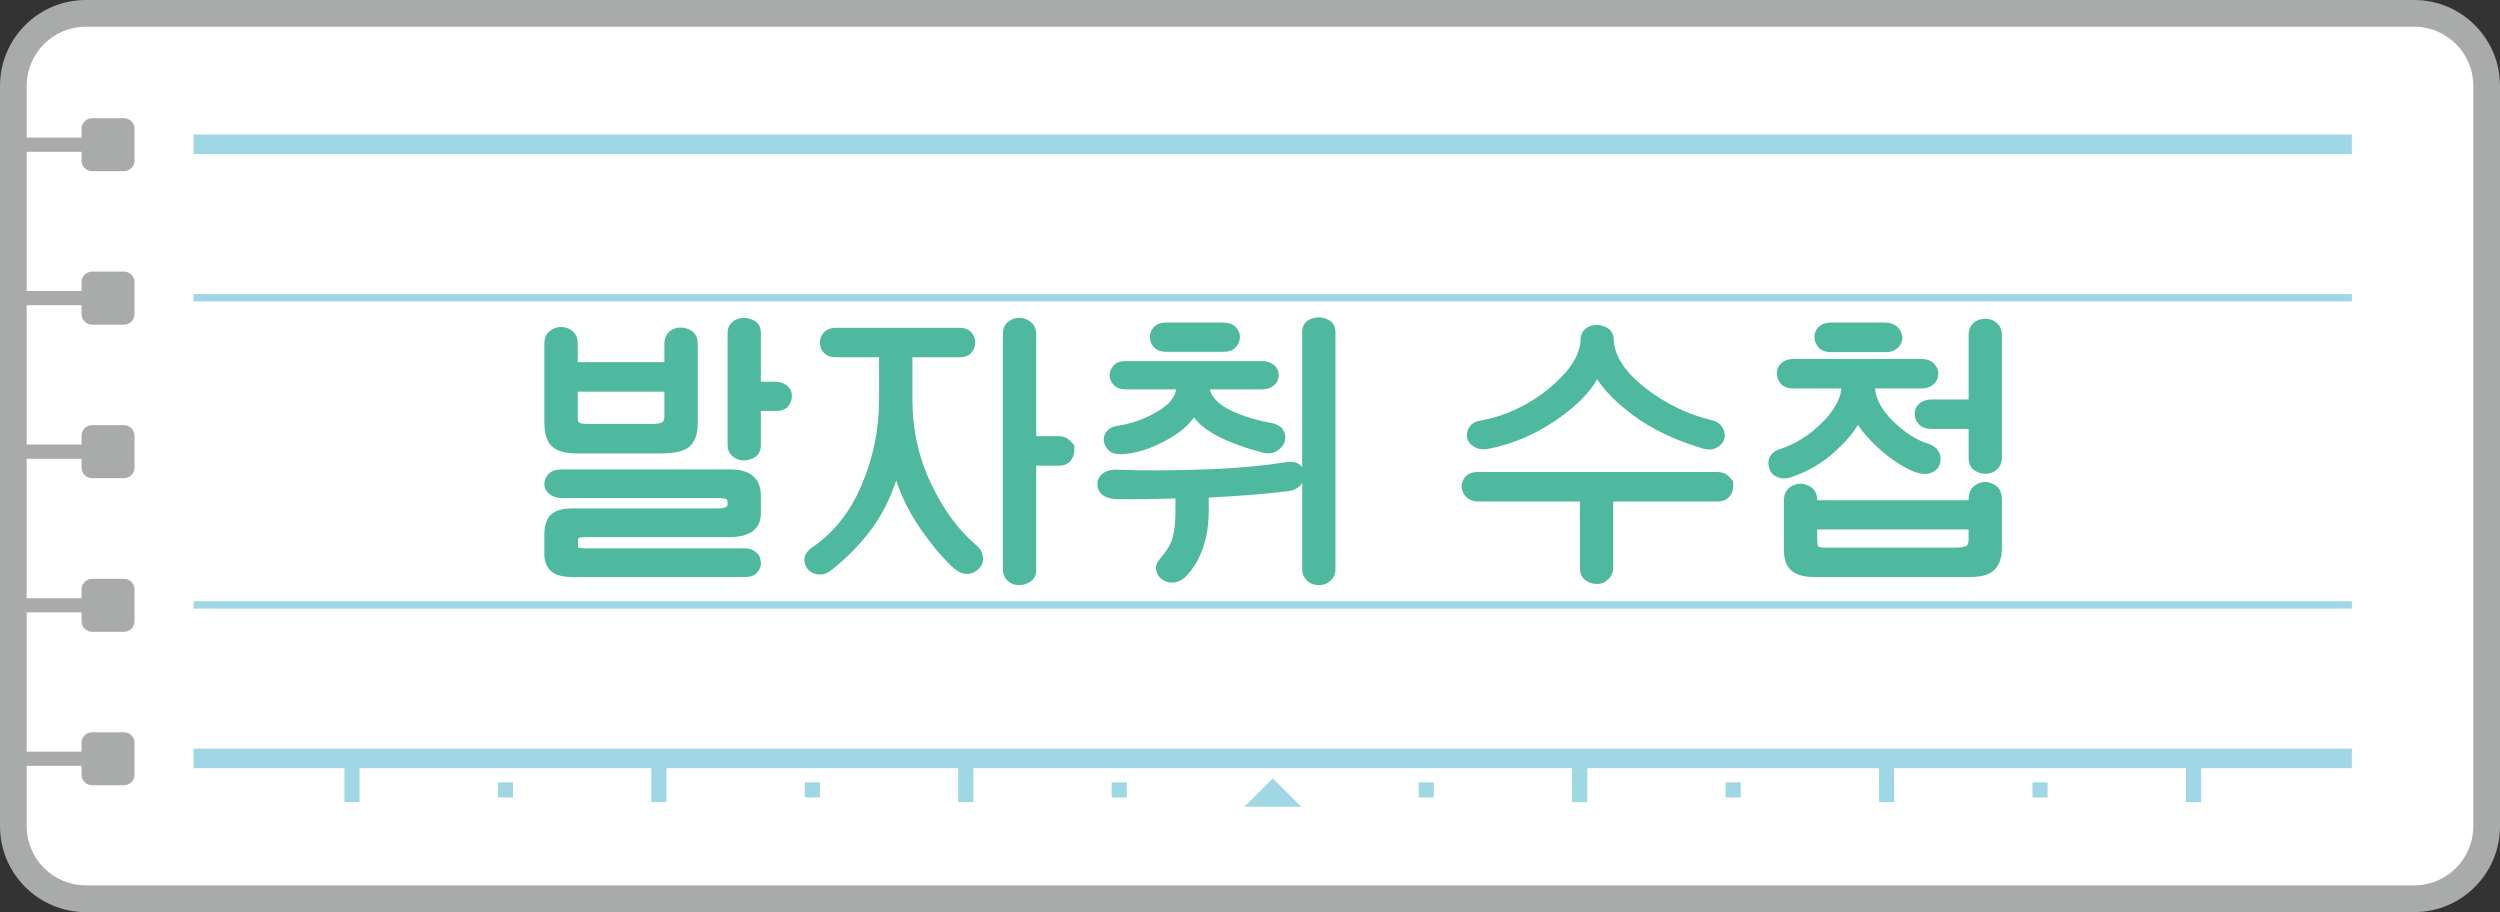 <?xml version="1.0" encoding="utf-8"?>
<!-- Generator: Adobe Illustrator 27.2.0, SVG Export Plug-In . SVG Version: 6.00 Build 0)  -->
<svg version="1.1" id="레이어_1" xmlns="http://www.w3.org/2000/svg" xmlns:xlink="http://www.w3.org/1999/xlink" x="0px"
	 y="0px" viewBox="0 0 720 262.687" enable-background="new 0 0 720 262.687" xml:space="preserve">
<rect x="0" y="0" width="720" height="262.687" fill="#333333" stroke="none"/>
<path fill="#FFFFFF" d="M716.148,237.959c0,11.499-9.389,20.868-20.858,20.868H24.706c-11.469,0-20.868-9.368-20.868-20.868V24.708
	c0-11.469,9.399-20.858,20.868-20.858H695.29c11.469,0,20.858,9.389,20.858,20.858V237.959z"/>
<polygon fill="#A0D7E5" points="358.382,232.335 366.574,224.163 374.746,232.335 "/>
<rect x="55.755" y="38.739" fill="#A0D7E5" width="621.592" height="5.639"/>
<rect x="55.755" y="84.697" fill="#A0D7E5" width="621.592" height="2.111"/>
<rect x="55.755" y="173.154" fill="#A0D7E5" width="621.592" height="2.121"/>
<polygon fill="#A0D7E5" points="55.754,221.233 99.198,221.233 99.198,231.003 103.551,231.003 103.551,221.233 187.575,221.233 
	187.575,231.003 191.948,231.003 191.948,221.233 275.962,221.233 275.962,231.003 280.324,231.003 280.324,221.233 
	452.765,221.233 452.765,231.024 457.138,231.024 457.138,221.233 541.162,221.233 541.162,231.024 545.524,231.024 
	545.524,221.233 629.559,221.233 629.559,231.024 633.931,231.024 633.931,221.233 677.346,221.233 677.346,215.594 55.754,215.594 
	"/>
<rect x="143.388" y="225.313" fill="#A0D7E5" width="4.363" height="4.352"/>
<rect x="231.775" y="225.313" fill="#A0D7E5" width="4.373" height="4.352"/>
<rect x="320.161" y="225.313" fill="#A0D7E5" width="4.373" height="4.373"/>
<rect x="408.588" y="225.313" fill="#A0D7E5" width="4.352" height="4.373"/>
<rect x="496.965" y="225.313" fill="#A0D7E5" width="4.363" height="4.373"/>
<rect x="585.351" y="225.313" fill="#A0D7E5" width="4.363" height="4.373"/>
<path fill="#A9AAAA" d="M695.292,0H24.708C11.077,0,0,11.087,0,24.708v213.252c0,13.641,11.077,24.728,24.708,24.728h670.585
	c13.62,0,24.708-11.087,24.708-24.728V24.708C720,11.087,708.913,0,695.292,0 M712.31,237.959c0,9.399-7.64,17.028-17.018,17.028
	H24.708c-9.378,0-17.018-7.629-17.018-17.028v-17.39h15.792v2.523c0,1.689,1.377,3.066,3.056,3.066h9.157
	c1.679,0,3.056-1.377,3.056-3.066v-9.147c0-1.699-1.377-3.056-3.056-3.056h-9.157c-1.679,0-3.056,1.357-3.056,3.056v2.533H7.69
	v-40.107h15.792v2.553c0,1.679,1.377,3.036,3.056,3.036h9.157c1.679,0,3.056-1.357,3.056-3.036v-9.177
	c0-1.669-1.377-3.056-3.056-3.056h-9.157c-1.679,0-3.056,1.387-3.056,3.056v2.543H7.69v-40.158h15.792v2.543
	c0,1.679,1.377,3.036,3.056,3.036h9.157c1.679,0,3.056-1.357,3.056-3.036v-9.177c0-1.689-1.377-3.056-3.056-3.056h-9.157
	c-1.679,0-3.056,1.367-3.056,3.056v2.523H7.69V87.904h15.792v2.533c0,1.679,1.377,3.066,3.056,3.066h9.157
	c1.679,0,3.056-1.387,3.056-3.066V81.29c0-1.689-1.377-3.066-3.056-3.066h-9.157c-1.679,0-3.056,1.377-3.056,3.066v2.513H7.69
	V43.716h15.792v2.533c0,1.679,1.377,3.046,3.056,3.046h9.157c1.679,0,3.056-1.367,3.056-3.046v-9.157
	c0-1.679-1.377-3.056-3.056-3.056h-9.157c-1.679,0-3.056,1.377-3.056,3.056v2.533H7.69V24.708c0-9.378,7.639-17.018,17.018-17.018
	h670.585c9.378,0,17.018,7.639,17.018,17.018V237.959z"/>
<path fill="#4FB99F" d="M226.598,111.014c-0.885-0.704-1.97-1.076-3.247-1.076h-4.222V95.796c0-1.85-0.895-2.804-1.669-3.307
	c-2-1.267-4.765-1.287-6.514,0.201c-0.925,0.784-1.397,1.86-1.397,3.207v32.206c0,1.317,0.462,2.412,1.367,3.257
	c0.895,0.834,2,1.256,3.267,1.256c1.206,0,2.322-0.352,3.297-0.995c0.764-0.503,1.649-1.518,1.649-3.428v-9.841h4.473
	c1.568,0,2.744-0.493,3.478-1.447c0.684-0.885,1.005-1.9,0.975-3.006C228.025,112.743,227.533,111.768,226.598,111.014"/>
<path fill="#4FB99F" d="M217.282,158.703c-0.764-0.523-1.729-0.784-2.855-0.784h-45.505c-1.88,0-2.292-0.191-2.332-0.231
	c-0.05-0.01-0.141-0.211-0.141-0.643v-0.915c0-0.985,0.221-1.206,0.221-1.206c0.04-0.03,0.422-0.251,2.252-0.251h41.273
	c7.378,0,8.936-3.719,8.936-6.845v-5.056c0-3.448-1.508-7.579-8.685-7.579h-48.661c-1.649,0-2.905,0.412-3.739,1.257
	c-0.844,0.834-1.277,1.819-1.277,2.935c0,1.146,0.513,2.151,1.528,2.925c0.935,0.744,2.091,1.126,3.398,1.126h44.972
	c1.98,0,2.483,0.261,2.573,0.332c0.191,0.1,0.302,0.523,0.302,1.116v0.422c0,0.744-0.915,1.116-2.704,1.116h-41.866
	c-2.935,0-4.996,0.573-6.262,1.749c-1.317,1.196-1.94,3.176-1.94,6.031v5.277c0,2.151,0.633,3.82,1.89,4.986
	c1.246,1.156,3.317,1.709,6.313,1.709h49.707c1.568,0,2.734-0.482,3.468-1.387c0.694-0.864,1.035-1.739,0.985-2.563
	c-0.03-0.744-0.141-1.337-0.352-1.86C218.538,159.778,218.046,159.226,217.282,158.703"/>
<path fill="#4FB99F" d="M166.224,130.595h24.084c4.131,0,6.865-0.673,8.373-2.091c1.488-1.397,2.252-3.518,2.252-6.262v-23.24
	c0-1.659-0.553-2.875-1.638-3.639c-2.01-1.397-4.825-1.417-6.574,0.211c-0.915,0.844-1.377,2.01-1.377,3.508v5.217h-24.969v-5.398
	c0-1.618-0.553-2.855-1.628-3.649c-1.98-1.457-4.363-1.457-6.343,0.02c-1.076,0.774-1.628,2.02-1.628,3.729v22.557
	c0,3.317,0.704,5.599,2.171,6.996C160.384,129.921,162.776,130.595,166.224,130.595 M166.375,119.879v-7.077h24.969v6.996
	c0,0.915-0.191,1.508-0.583,1.789c-0.281,0.181-1.025,0.513-2.955,0.513H169.42c-2.091,0-2.583-0.332-2.664-0.402
	C166.686,121.648,166.375,121.307,166.375,119.879"/>
<path fill="#4FB99F" d="M304.579,125.602h-6.152V96.21c0-1.829-0.834-3.217-2.412-4.051c-1.528-0.794-3.136-0.834-4.684-0.111
	c-1.638,0.774-2.503,2.191-2.503,4.091v67.881c0,1.317,0.482,2.402,1.387,3.257c0.885,0.824,1.98,1.236,3.247,1.236
	c1.206,0,2.322-0.332,3.307-0.995c0.754-0.503,1.659-1.488,1.659-3.418v-29.985h6.403c1.568,0,2.744-0.472,3.508-1.407
	c0.704-0.905,1.066-1.87,1.066-2.895v-1.558l-1.186-1.297C307.383,126.064,306.177,125.602,304.579,125.602"/>
<path fill="#4FB99F" d="M281.078,156.955c-5.026-4.262-9.389-10.213-12.947-17.701c-3.558-7.469-5.358-15.631-5.358-24.235v-12.123
	h13.6c1.588,0,2.764-0.482,3.498-1.427c0.664-0.885,1.015-1.85,1.015-2.865c0-1.015-0.372-1.96-1.096-2.825
	c-0.754-0.915-1.9-1.367-3.418-1.367H240.72c-1.327,0-2.443,0.392-3.277,1.166c-0.864,0.774-1.297,1.809-1.297,3.026
	c0,1.226,0.402,2.272,1.226,3.086c0.804,0.814,1.92,1.206,3.287,1.206h12.515v12.294c0,8.403-1.689,16.626-5.006,24.477
	c-3.297,7.8-8.132,13.882-14.425,18.093c-2.322,1.699-2.302,3.508-1.88,4.755c0.593,1.689,1.88,2.674,3.679,2.885
	c0.241,0.03,0.483,0.07,0.714,0.07c0.955,0,1.9-0.342,2.845-1.005c4.966-3.89,9.127-8.182,12.384-12.766
	c2.744-3.87,4.966-8.333,6.624-13.319c1.498,4.533,3.609,8.846,6.303,12.877c3.196,4.845,6.634,8.986,10.213,12.334
	c2.523,2.201,5.107,2.232,7.197,0.271c0.945-0.804,1.397-1.95,1.287-3.347C283.008,159.136,282.314,157.94,281.078,156.955"/>
<path fill="#4FB99F" d="M319.921,130.206c0.693,0.432,1.618,0.613,2.835,0.613c1.146,0,2.563-0.171,4.242-0.553
	c3.227-0.704,6.634-2.111,10.112-4.162c2.975-1.739,5.247-3.729,6.775-5.89c2.965,4.061,9.509,7.408,19.923,10.193
	c1.518,0.332,2.855,0.141,3.97-0.523c1.106-0.684,1.85-1.568,2.191-2.634c0.352-1.106,0.241-2.221-0.362-3.307
	c-0.603-1.116-1.88-1.85-3.78-2.181c-1.578-0.271-3.367-0.684-5.348-1.256c-1.95-0.593-3.93-1.327-5.87-2.232
	c-1.87-0.864-3.428-1.95-4.594-3.247c-0.844-0.915-1.367-1.88-1.558-2.885h15.048c1.317,0,2.432-0.372,3.327-1.086
	c0.925-0.744,1.427-1.799,1.427-2.995c0-1.216-0.503-2.262-1.427-3.016c-0.895-0.704-2.01-1.065-3.327-1.065h-39.183
	c-1.598,0-2.815,0.422-3.599,1.287c-0.764,0.844-1.156,1.759-1.156,2.794c0,0.995,0.392,1.94,1.156,2.784
	c0.784,0.854,1.97,1.297,3.518,1.297h14.475c-0.342,2.322-2.051,4.393-5.197,6.262c-3.699,2.191-7.559,3.609-11.489,4.192
	c-1.528,0.211-2.674,0.794-3.377,1.749c-0.724,0.965-0.955,2.071-0.653,3.176C318.282,128.597,318.916,129.492,319.921,130.206"/>
<path fill="#4FB99F" d="M382.943,92.315c-1.96-1.226-4.403-1.226-6.303,0.01c-0.734,0.503-1.608,1.457-1.608,3.307v38.951
	c-0.04-0.05-0.09-0.1-0.121-0.161c-0.975-1.206-2.473-1.679-4.513-1.317c-5.699,0.925-12.716,1.608-20.858,2
	c-10.997,0.442-20.405,0.493-28.155,0.151c-1.669,0-2.985,0.422-3.94,1.236c-0.975,0.844-1.468,1.91-1.397,3.066
	c0.09,1.829,1.166,4.051,5.75,4.212c5.157,0.05,10.756-0.03,16.726-0.221v3.78c0,4.664-0.653,8.112-1.95,10.233
	c-0.583,0.925-1.156,1.709-1.699,2.362c-0.583,0.684-1.045,1.307-1.397,1.839c-0.442,0.663-0.643,1.397-0.553,2.252
	c0.352,1.819,1.468,3.076,3.287,3.579c1.759,0.513,3.478,0.06,5.116-1.357c4.523-4.624,6.795-11.128,6.795-19.34v-3.599
	c9.64-0.493,17.46-1.136,23.26-1.9c1.669-0.292,2.885-1.076,3.649-2.322v24.848c0,1.317,0.472,2.433,1.407,3.297
	c0.935,0.864,2.061,1.287,3.377,1.287c1.327,0,2.463-0.422,3.387-1.287c0.935-0.864,1.407-1.98,1.407-3.297V95.632
	C384.611,93.783,383.706,92.808,382.943,92.315"/>
<path fill="#4FB99F" d="M335.892,101.316h16.616c1.508,0,2.654-0.462,3.448-1.357c0.754-0.854,1.136-1.829,1.136-2.895
	c0-1.066-0.402-2.041-1.206-2.895c-0.824-0.844-2.061-1.277-3.699-1.277h-16.294c-1.588,0-2.784,0.432-3.589,1.297
	c-0.774,0.854-1.146,1.809-1.146,2.875c0,1.066,0.372,2.041,1.136,2.895C333.098,100.854,334.294,101.316,335.892,101.316"/>
<path fill="#4FB99F" d="M424.564,128.704c0.774,0.462,1.689,0.694,2.734,0.694c0.332,0,0.684-0.02,1.096-0.08
	c7.147-1.347,13.912-4.242,20.144-8.574c5.529-3.84,9.358-7.71,11.449-11.54c2.111,3.307,5.519,6.735,10.183,10.253
	c5.348,4.051,12.203,7.348,20.385,9.76c0.573,0.161,1.136,0.241,1.639,0.241c0.784,0,1.508-0.171,2.171-0.523
	c1.146-0.573,1.89-1.407,2.211-2.453c0.322-1.055,0.181-2.121-0.412-3.217c-0.593-1.066-1.638-1.85-3.136-2.242
	c-6.946-1.648-13.409-4.785-19.249-9.348c-5.72-4.483-8.745-9.087-9.007-13.6c0-1.598-0.563-2.774-1.649-3.518
	c-2.01-1.327-4.785-1.327-6.534,0.151c-0.935,0.784-1.397,1.87-1.397,3.186v0.503c-0.432,4.383-3.528,8.946-9.198,13.58
	c-5.75,4.694-12.273,7.75-19.32,9.107c-2.774,0.332-3.739,1.95-4.061,3.197C422.282,125.568,422.362,127.377,424.564,128.704"/>
<path fill="#4FB99F" d="M494.328,135.928h-68.715c-2.443,0-3.598,1.176-4.131,2.151c-0.764,1.407-0.704,2.865,0.161,4.262
	c0.854,1.377,2.262,2.101,4.151,2.101h29.221v19.149c0,1.598,0.553,2.784,1.639,3.538c0.995,0.694,2.101,1.055,3.277,1.055
	c1.247,0,2.352-0.462,3.267-1.357c0.925-0.895,1.407-2.041,1.407-3.418v-18.968h29.894c1.628,0,2.824-0.493,3.589-1.437
	c0.724-0.874,1.076-1.839,1.076-2.855v-1.568l-1.186-1.317C497.143,136.381,495.926,135.928,494.328,135.928"/>
<path fill="#4FB99F" d="M527.331,101.415h15.852c1.478,0,2.664-0.472,3.508-1.347c0.834-0.864,1.236-1.91,1.166-3.076
	c-0.08-1.116-0.573-2.111-1.478-2.905c-0.894-0.794-2.101-1.196-3.619-1.196h-15.43c-1.397,0-2.543,0.382-3.408,1.156
	c-0.905,0.784-1.357,1.779-1.357,2.965c0,1.156,0.392,2.171,1.156,3.036C524.516,100.932,525.732,101.415,527.331,101.415"/>
<path fill="#4FB99F" d="M575.116,93.041c-0.925-0.824-2.061-1.226-3.408-1.226c-1.357,0-2.483,0.402-3.377,1.236
	c-0.925,0.844-1.367,2.03-1.367,3.508v18.485h-10.605c-1.457,0-2.644,0.382-3.518,1.136c-0.945,0.784-1.397,1.799-1.397,2.996
	c0,1.146,0.382,2.171,1.196,3.026c0.814,0.895,2.071,1.337,3.719,1.337h10.605v8.263c0,1.649,0.543,2.875,1.628,3.629
	c0.975,0.673,2.091,1.035,3.287,1.035c1.226,0,2.312-0.422,3.237-1.236c0.945-0.854,1.427-1.99,1.427-3.428V96.478
	C576.544,95.041,576.061,93.875,575.116,93.041"/>
<path fill="#4FB99F" d="M568.487,140.014c-1.015,0.844-1.528,2.201-1.528,4.051v0.01h-43.605v-0.01c0-1.649-0.553-2.875-1.618-3.659
	c-1.99-1.468-4.363-1.468-6.343,0c-1.086,0.784-1.618,2.041-1.618,3.739v14.254c0,2.845,0.784,4.885,2.312,6.071
	c1.468,1.126,3.528,1.699,6.122,1.699h45.385c3.257,0,5.508-0.724,6.896-2.161c1.367-1.427,2.051-3.488,2.051-6.112v-14.002
	c0-1.789-0.533-3.136-1.608-3.95C572.94,138.426,570.427,138.426,568.487,140.014 M566.959,152.489v2.955
	c0,0.915-0.221,1.498-0.643,1.779c-0.312,0.181-1.186,0.513-3.498,0.513h-36.83c-1.89,0-2.272-0.332-2.292-0.342
	c-0.03-0.04-0.342-0.352-0.342-1.84v-3.066H566.959z"/>
<path fill="#4FB99F" d="M515.61,137.509c4.895-1.588,9.268-4.131,12.947-7.529c3.016-2.764,5.207-5.328,6.524-7.619
	c1.116,1.719,2.724,3.609,4.795,5.639c2.674,2.614,5.559,4.795,8.584,6.494c3.227,1.839,5.699,2.412,7.529,1.749
	c1.92-0.683,2.935-2.101,2.905-4.081c-0.03-1.367-0.593-3.207-3.207-4.242c-3.699-1.116-7.288-3.418-10.695-6.825
	c-3.036-3.026-4.714-6.132-4.976-9.208h13.148c1.699,0,2.996-0.452,3.83-1.327c0.834-0.854,1.256-1.85,1.256-2.925
	c0-1.076-0.422-2.061-1.256-2.925c-0.834-0.875-2.131-1.327-3.83-1.327h-36.659c-1.397,0-2.543,0.382-3.398,1.146
	c-0.905,0.784-1.357,1.779-1.357,2.955c0,1.076,0.352,2.081,1.086,2.985c0.764,0.935,1.97,1.417,3.578,1.417h13.922
	c-0.302,3.126-2.141,6.393-5.488,9.75c-3.729,3.78-7.951,6.393-12.635,7.82c-2.493,1.035-2.945,2.764-2.895,4.061
	c0.09,2.242,1.287,3.287,2.282,3.749c0.764,0.362,1.528,0.533,2.302,0.533C514.484,137.801,515.057,137.71,515.61,137.509"/>
<g>
</g>
<g>
</g>
<g>
</g>
<g>
</g>
<g>
</g>
<g>
</g>
<g>
</g>
<g>
</g>
<g>
</g>
<g>
</g>
<g>
</g>
<g>
</g>
<g>
</g>
<g>
</g>
<g>
</g>
</svg>
